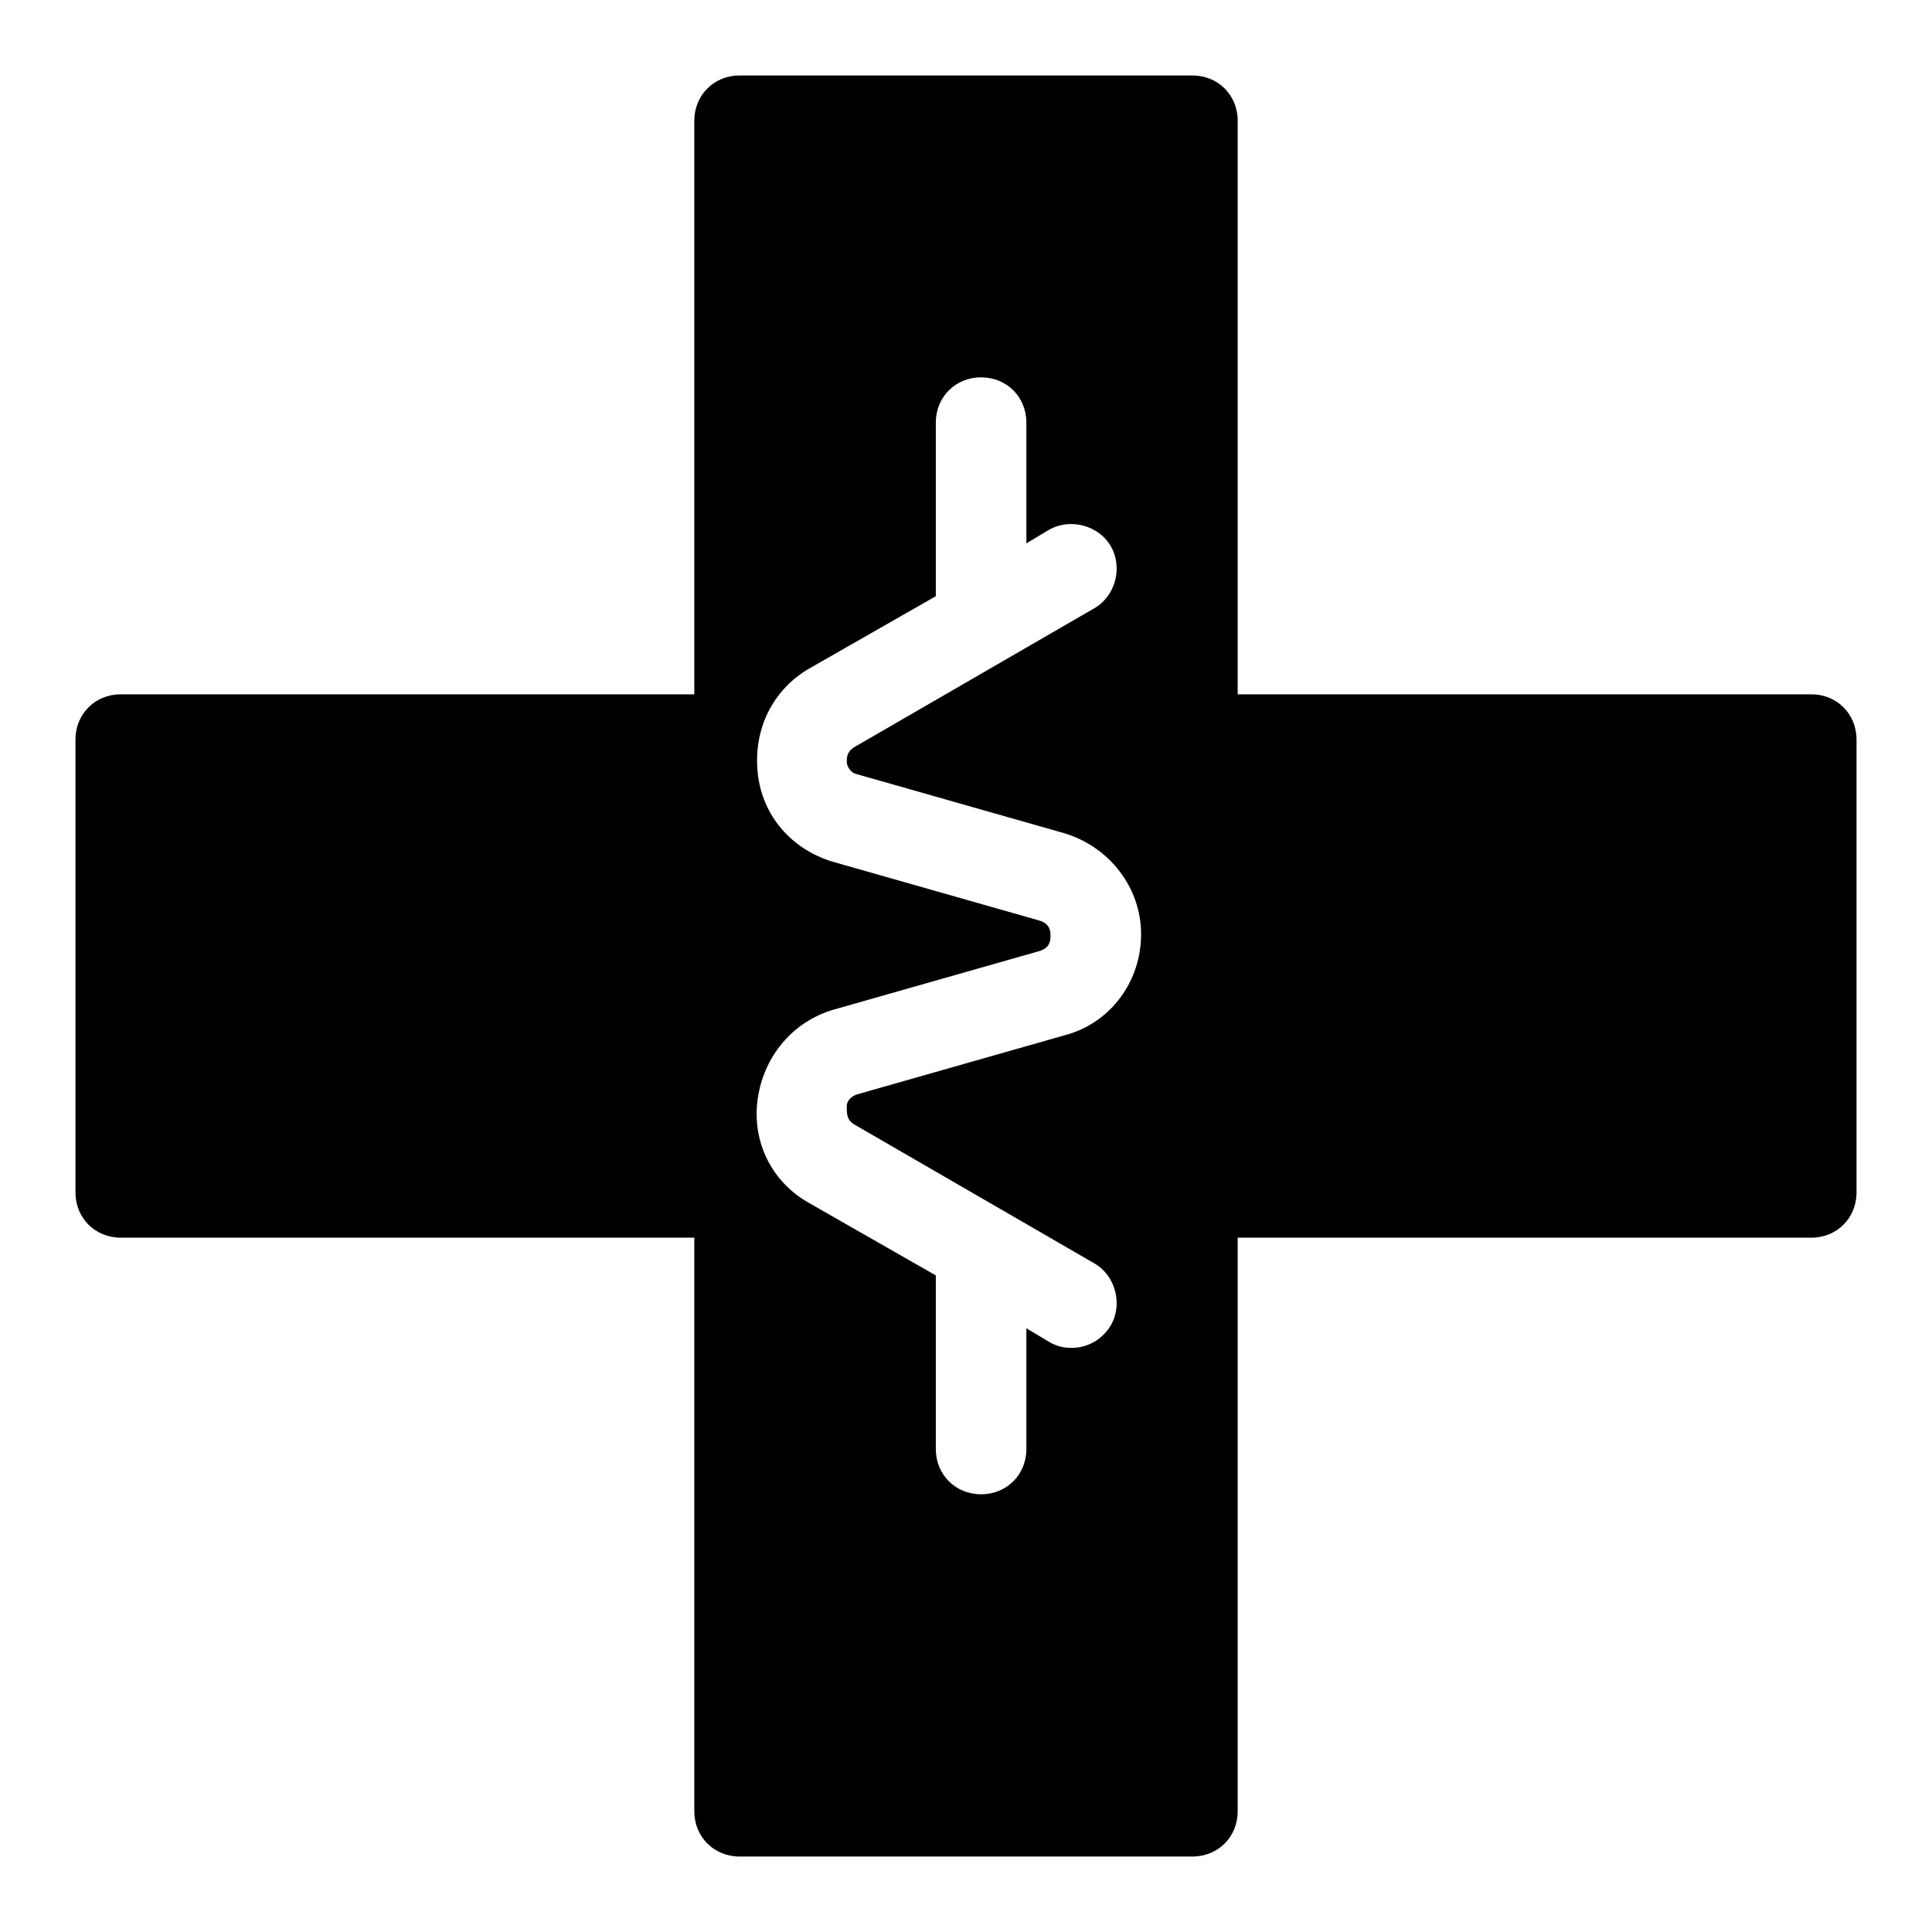 <svg xmlns="http://www.w3.org/2000/svg"  viewBox="0 0 128 128" width="64px" height="64px"><path d="M120,46H82V8c0-1.7-1.3-3-3-3H49c-1.7,0-3,1.3-3,3v38H8c-1.7,0-3,1.3-3,3v30c0,1.7,1.3,3,3,3h38v38c0,1.7,1.3,3,3,3h30 c1.7,0,3-1.3,3-3V82h38c1.7,0,3-1.3,3-3V49C123,47.3,121.7,46,120,46z M56.6,74.5l15.9,9.2c1.4,0.8,1.9,2.7,1.1,4.1 c-0.6,1-1.6,1.5-2.6,1.5c-0.5,0-1-0.1-1.5-0.4L68,88v8c0,1.7-1.3,3-3,3s-3-1.3-3-3V84.5l-8.4-4.8c-2.5-1.4-3.8-4.1-3.4-6.9 s2.3-5.1,5-5.9L68.9,63c0.6-0.2,0.7-0.6,0.7-1s-0.1-0.8-0.7-1l-13.7-3.9c-2.7-0.8-4.7-3-5-5.9s1-5.5,3.4-6.9l8.4-4.8V28 c0-1.7,1.3-3,3-3s3,1.3,3,3v8l1.5-0.9c1.4-0.8,3.3-0.3,4.1,1.1c0.8,1.4,0.3,3.3-1.1,4.1l-15.9,9.2c-0.5,0.3-0.5,0.7-0.5,1 c0,0.2,0.2,0.7,0.7,0.8l13.7,3.9c3,0.9,5.1,3.6,5.1,6.7s-2,5.9-5.1,6.7l-13.7,3.9c-0.6,0.2-0.7,0.6-0.7,0.8 C56.1,73.8,56.1,74.2,56.6,74.5z"/></svg>